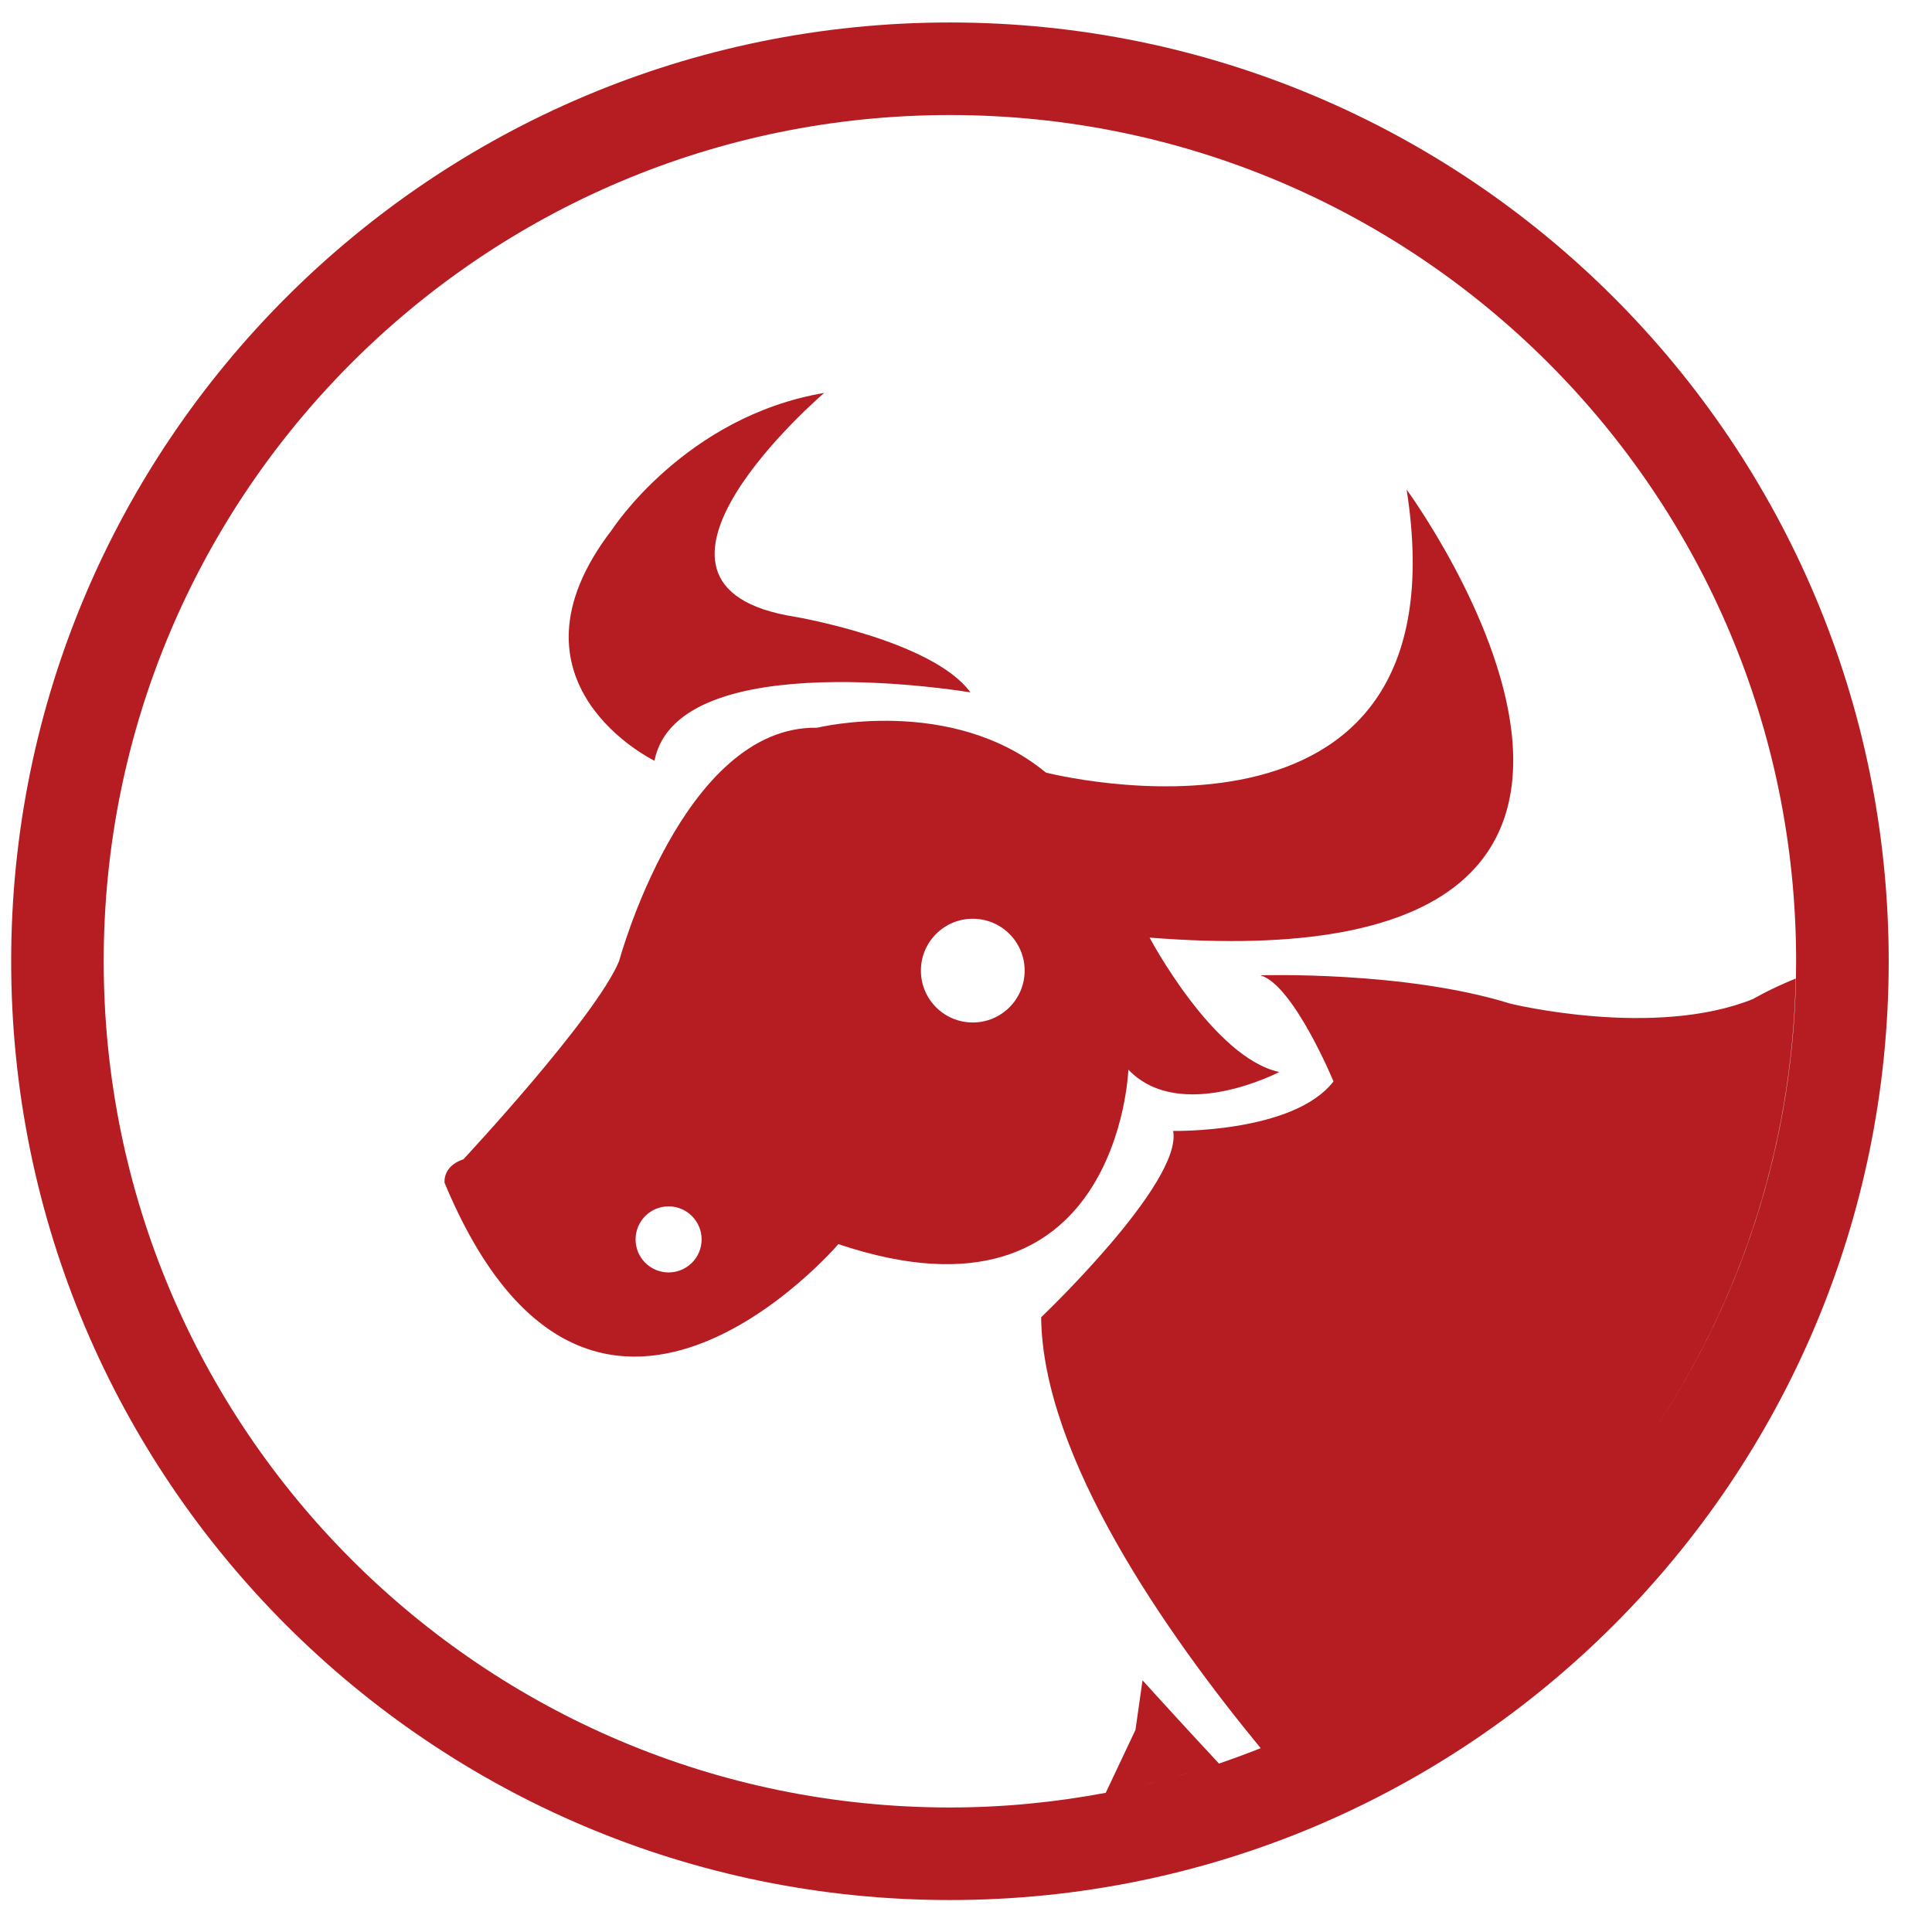 <?xml version="1.0" encoding="UTF-8"?>
<svg xmlns="http://www.w3.org/2000/svg" width="400" height="400" viewBox="2874 660 460 460">
  <path fill-rule="nonzero" fill="rgb(71.349%, 11.412%, 13.855%)" fill-opacity="1"
    d="M 3251.559 1021.73 C 3252.91 1020.18 3254.238 1018.621 3255.551 1017.039 C 3254.238 1018.621 3252.91 1020.18 3251.559 1021.73 Z M 3246.648 1027.121 C 3248.012 1025.672 3249.352 1024.211 3250.672 1022.73 C 3249.352 1024.211 3248.012 1025.672 3246.648 1027.121 Z M 3256.238 1016.191 C 3257.602 1014.539 3258.922 1012.859 3260.219 1011.16 C 3258.922 1012.859 3257.602 1014.539 3256.238 1016.191 Z M 3241.52 1032.359 C 3242.898 1031 3244.25 1029.621 3245.578 1028.219 C 3244.25 1029.621 3242.898 1031 3241.52 1032.359 Z M 3236.18 1037.43 C 3237.578 1036.148 3238.949 1034.84 3240.309 1033.52 C 3238.949 1034.84 3237.578 1036.148 3236.18 1037.43 Z M 3179.98 1073.84 C 3178.879 1074.309 3177.781 1074.762 3176.672 1075.211 C 3177.781 1074.762 3178.879 1074.309 3179.98 1073.84 Z M 3186.922 1070.691 C 3185.84 1071.199 3184.738 1071.699 3183.641 1072.199 C 3184.738 1071.699 3185.84 1071.199 3186.922 1070.691 Z M 3193.73 1067.281 C 3192.641 1067.852 3191.539 1068.391 3190.441 1068.941 C 3191.539 1068.391 3192.641 1067.852 3193.73 1067.281 Z M 3200.391 1063.621 C 3199.27 1064.262 3198.141 1064.871 3197.02 1065.48 C 3198.141 1064.871 3199.27 1064.262 3200.391 1063.621 Z M 3206.891 1059.73 C 3205.691 1060.469 3204.469 1061.191 3203.25 1061.91 C 3204.469 1061.191 3205.691 1060.48 3206.891 1059.73 Z M 3223.828 1047.852 C 3218.801 1051.77 3213.578 1055.449 3208.18 1058.879 C 3213.578 1055.449 3218.801 1051.77 3223.828 1047.852 Z M 3229.34 1043.398 C 3227.879 1044.621 3226.41 1045.84 3224.922 1047.02 C 3226.41 1045.84 3227.879 1044.621 3229.34 1043.398 Z M 3234.879 1038.59 C 3233.48 1039.852 3232.078 1041.102 3230.641 1042.32 C 3232.078 1041.102 3233.48 1039.852 3234.879 1038.59 Z M 3264.68 1005.121 C 3263.379 1006.949 3262.051 1008.762 3260.691 1010.551 C 3262.051 1008.762 3263.379 1006.949 3264.68 1005.121 Z M 3146.031 1060.078 L 3144.352 1071.871 L 3137.27 1086.859 C 3125.238 1089.121 3112.852 1090.352 3100.172 1090.352 C 2988.898 1090.352 2898.691 1000.141 2898.691 888.871 C 2898.691 777.602 2988.898 687.391 3100.172 687.391 C 3211.449 687.391 3301.648 777.602 3301.648 888.871 C 3301.648 932.051 3288.031 972.031 3264.891 1004.809 C 3287.27 973.078 3300.711 934.578 3301.551 892.98 C 3295.051 895.641 3291.441 897.84 3291.441 897.84 C 3267.859 907.379 3233.609 898.961 3233.609 898.961 C 3208.34 891.102 3174.102 892.219 3174.102 892.219 C 3181.961 894.461 3191.5 917.48 3191.5 917.48 C 3181.961 929.828 3153.328 929.27 3153.328 929.27 C 3155.57 941.621 3121.891 973.629 3121.891 973.629 C 3122.238 1006.898 3151.68 1048.922 3174.16 1076.23 C 3170.891 1077.52 3167.59 1078.762 3164.23 1079.891 C 3155.199 1070.211 3146.031 1060.078 3146.031 1060.078 Z M 3154.121 1082.949 C 3155.121 1082.672 3156.141 1082.398 3157.129 1082.109 C 3156.141 1082.41 3155.121 1082.672 3154.121 1082.949 Z M 3146.07 1085.012 C 3147.41 1084.699 3148.75 1084.379 3150.078 1084.051 C 3148.75 1084.391 3147.41 1084.699 3146.07 1085.012 Z M 3138.25 1086.68 C 3139.871 1086.371 3141.48 1086.039 3143.078 1085.691 C 3141.48 1086.039 3139.871 1086.371 3138.25 1086.68 Z M 3100.172 665.352 C 2976.73 665.352 2876.66 765.43 2876.66 888.871 C 2876.66 1012.309 2976.73 1112.391 3100.172 1112.391 C 3223.621 1112.391 3323.691 1012.309 3323.691 888.871 C 3323.691 765.43 3223.621 665.352 3100.172 665.352 Z M 3029.82 841.129 C 3035.43 813.059 3105.051 824.852 3105.051 824.852 C 3096.07 812.5 3063.5 806.891 3063.5 806.891 C 3016.34 799.59 3070.238 753.551 3070.238 753.551 C 3037.109 759.172 3019.711 786.121 3019.711 786.121 C 2991.641 822.609 3029.82 841.129 3029.82 841.129 Z M 3105.609 903.449 C 3098.789 903.449 3093.262 897.922 3093.262 891.102 C 3093.262 884.27 3098.789 878.75 3105.609 878.75 C 3112.43 878.75 3117.961 884.27 3117.961 891.102 C 3117.961 897.922 3112.43 903.449 3105.609 903.449 Z M 3033.191 962.961 C 3028.84 962.961 3025.328 959.441 3025.328 955.102 C 3025.328 950.762 3028.84 947.23 3033.191 947.23 C 3037.531 947.23 3041.051 950.762 3041.051 955.102 C 3041.051 959.441 3037.531 962.961 3033.191 962.961 Z M 3142.66 914.68 C 3155.012 927.59 3178.59 915.238 3178.59 915.238 C 3162.871 911.871 3147.711 883.238 3147.711 883.238 C 3295.93 895.031 3208.91 776.57 3208.91 776.57 C 3223.512 869.762 3123.012 843.941 3123.012 843.941 C 3100.551 825.41 3068.559 833.27 3068.559 833.27 C 3036.551 832.711 3021.398 888.852 3021.398 888.852 C 3015.781 902.32 2984.34 936.012 2984.34 936.012 C 2979.289 937.699 2979.852 941.621 2979.852 941.621 C 3014.66 1025.281 3073.609 956.219 3073.609 956.219 C 3140.422 978.68 3142.66 914.68 3142.66 914.68 " />
</svg> 